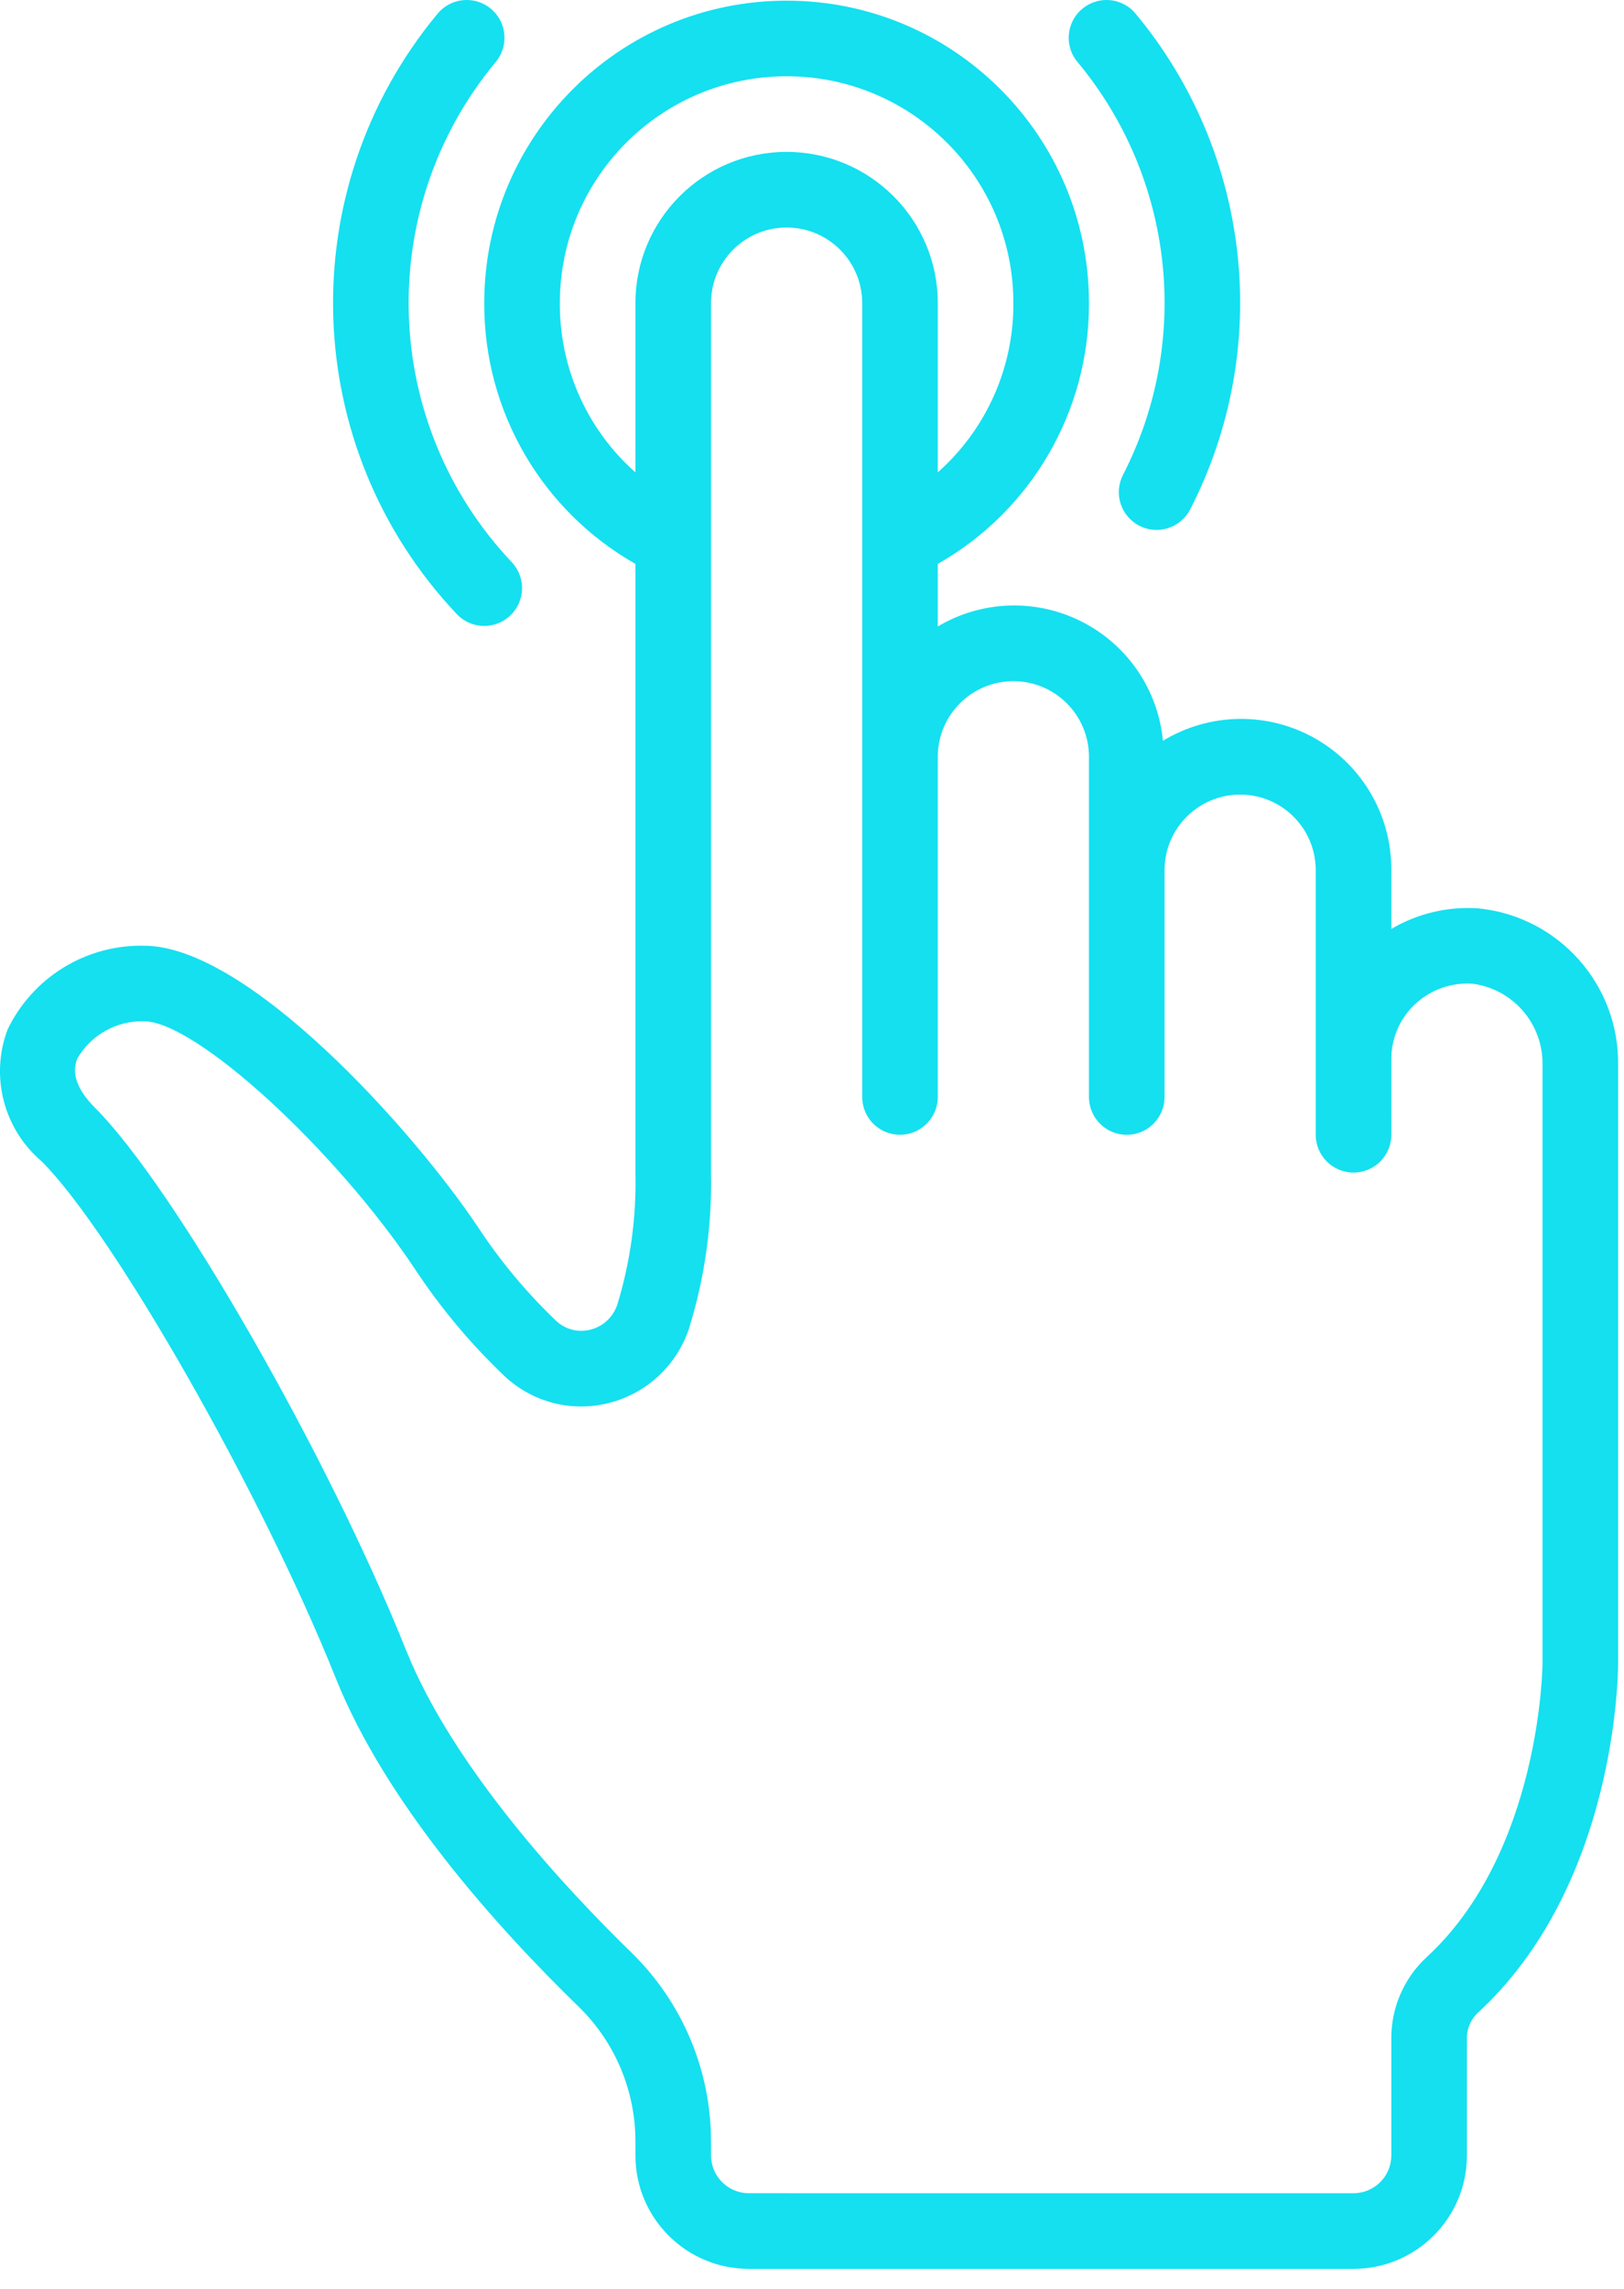 <svg xmlns="http://www.w3.org/2000/svg" width="44" height="62" viewBox="0 0 44 62">
    <g fill="#14E0F0">
        <path d="M.204 27.892c-.475 1.267-.104 2.695.928 3.57 1.955 1.957 5.975 9.018 7.964 13.994 1.358 3.393 4.34 6.724 6.602 8.922.974.958 1.52 2.268 1.518 3.634v.374c0 1.697 1.375 3.073 3.072 3.073h16.384c1.696 0 3.072-1.376 3.072-3.073v-3.145c-.01-.26.09-.513.273-.697 3.78-3.456 3.823-9.226 3.823-9.47v-16.21c.038-2.193-1.616-4.047-3.798-4.259-.82-.054-1.638.14-2.346.558V23.57c.008-1.476-.782-2.84-2.066-3.568-1.284-.727-2.861-.702-4.122.065-.131-1.382-.961-2.6-2.198-3.227-1.238-.628-2.71-.579-3.902.13v-1.695c2.541-1.442 4.107-4.143 4.096-7.065 0-4.525-3.668-8.192-8.192-8.192-4.525 0-8.192 3.667-8.192 8.192-.011 2.922 1.555 5.623 4.096 7.065v16.486c.029 1.21-.136 2.414-.488 3.571-.11.342-.39.603-.738.688-.328.083-.676-.008-.922-.241-.8-.763-1.51-1.614-2.117-2.538-1.777-2.658-6.248-7.623-9.047-7.623-1.573-.033-3.019.855-3.7 2.273zM15.168 8.21c0-3.394 2.75-6.144 6.144-6.144 3.393 0 6.144 2.75 6.144 6.144.01 1.752-.737 3.423-2.048 4.585V8.211c0-2.263-1.834-4.096-4.096-4.096-2.263 0-4.096 1.833-4.096 4.096v4.585c-1.311-1.162-2.058-2.833-2.048-4.585zm-3.924 26.168c.694 1.053 1.506 2.023 2.42 2.893.753.712 1.818.99 2.824.736 1.024-.255 1.847-1.018 2.18-2.02.425-1.367.626-2.794.596-4.226V8.211c0-1.132.917-2.048 2.048-2.048 1.13 0 2.048.916 2.048 2.048v21.503c0 .566.458 1.025 1.024 1.025.565 0 1.024-.459 1.024-1.025V20.5c0-1.131.917-2.048 2.048-2.048 1.13 0 2.048.917 2.048 2.048v9.215c0 .566.458 1.025 1.024 1.025.565 0 1.024-.459 1.024-1.025v-6.143c0-1.132.917-2.048 2.048-2.048s2.048.916 2.048 2.048v7.168c0 .565.458 1.023 1.024 1.023.565 0 1.024-.458 1.024-1.023V28.69c-.002-.544.215-1.065.6-1.447.423-.419 1.005-.636 1.598-.596 1.107.144 1.925 1.1 1.898 2.216v16.21c0 .05-.052 5.12-3.158 7.96-.607.572-.948 1.372-.938 2.207v3.145c0 .566-.459 1.025-1.024 1.025H20.288c-.566 0-1.024-.459-1.024-1.025v-.374c.001-1.92-.77-3.759-2.14-5.104-1.734-1.684-4.837-4.993-6.125-8.214-2.107-5.266-6.277-12.537-8.42-14.68-.487-.487-.65-.938-.484-1.339.371-.643 1.066-1.03 1.809-1.009 1.391 0 5.165 3.45 7.34 6.713z"/>
        <path d="M13.12 16.955c.408 0 .778-.243.94-.618.162-.375.086-.81-.194-1.108-3.548-3.75-3.74-9.557-.448-13.534.243-.28.315-.671.189-1.02-.127-.35-.433-.603-.8-.662-.367-.059-.737.085-.967.377-3.95 4.772-3.72 11.74.533 16.242.194.206.464.323.747.323zM30.869 14.242c.241.124.523.147.78.063.26-.083.474-.266.598-.507C34.486 9.438 33.91 4.164 30.784.39c-.23-.292-.6-.436-.967-.377-.367.06-.673.312-.8.661-.127.35-.055.74.189 1.02 2.605 3.144 3.085 7.538 1.22 11.17-.259.503-.06 1.12.443 1.378z"/>
    </g>
</svg>
